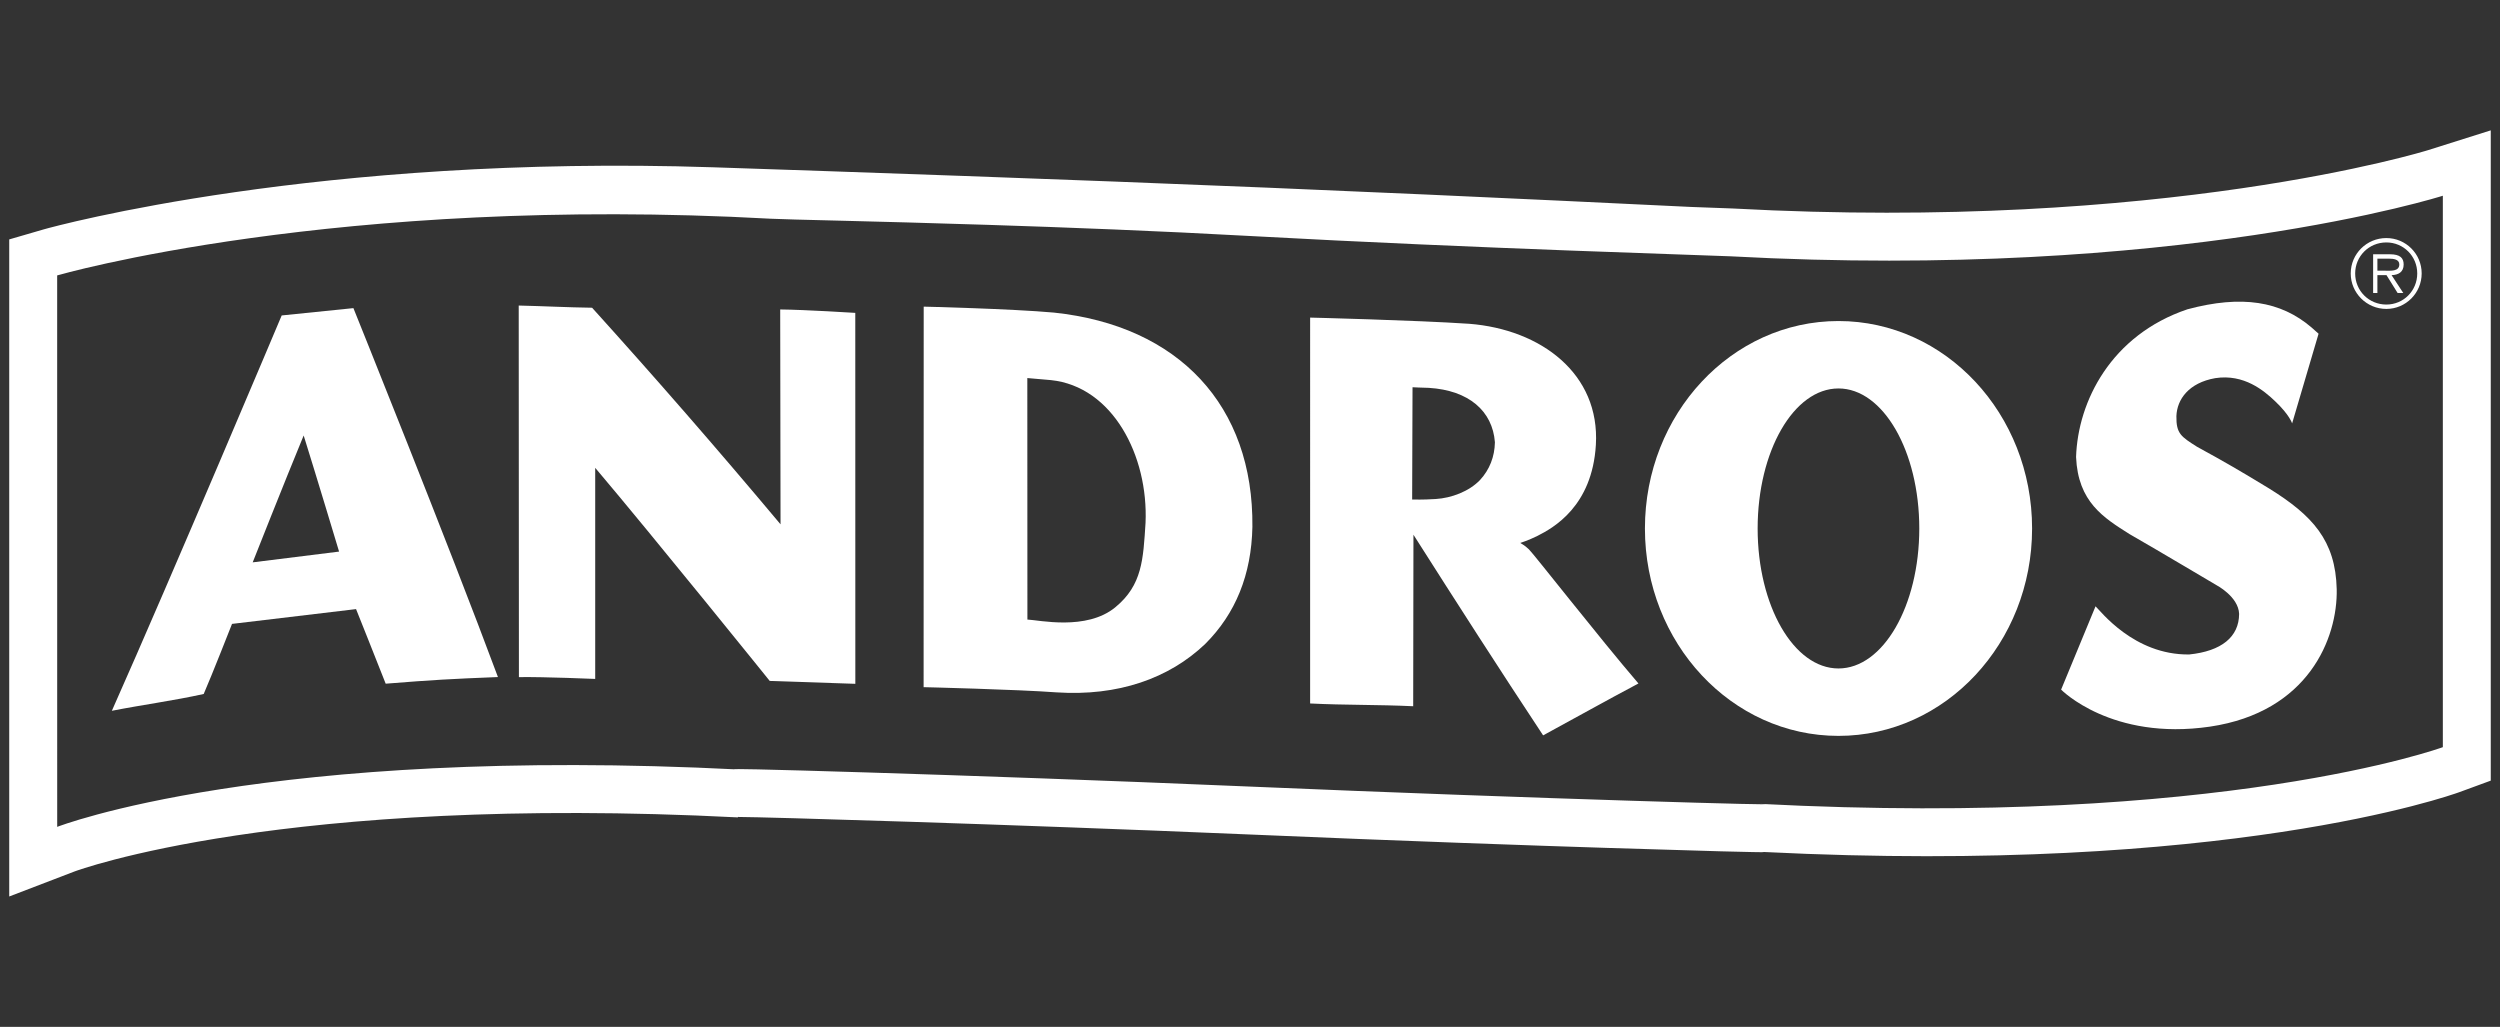 <?xml version="1.0" encoding="utf-8"?>
<!-- Generator: Adobe Illustrator 16.0.0, SVG Export Plug-In . SVG Version: 6.00 Build 0)  -->
<!DOCTYPE svg PUBLIC "-//W3C//DTD SVG 1.1//EN" "http://www.w3.org/Graphics/SVG/1.1/DTD/svg11.dtd">
<svg version="1.1" id="Layer_1" xmlns="http://www.w3.org/2000/svg" xmlns:xlink="http://www.w3.org/1999/xlink" x="0px" y="0px"
	 width="2337.271px" height="960px" viewBox="-557.729 0 2337.271 960" enable-background="new -557.729 0 2337.271 960"
	 xml:space="preserve">
<rect x="-557.729" y="0" width="2337.271" height="960" fill="#333333" stroke="none"/>
<g>
	<path fill="#FFFFFF" d="M1726.103,698.533c0,0-206.211,75.484-638.775,52.991c43.064,2.188-202.375-4.49-476.425-16.147
		c-271-11.541-524.273-18.35-476.445-15.904c-443.705-22.651-638.709,53.567-638.709,53.567l-0.032-515.555
		c0,0,260.336-75.465,667.437-52.99c14.419,0.832,94.792,2.238,202.373,5.707c73.454,2.351,159.646,5.676,246.126,10.47
		c212.926,11.718,431.781,18.062,448.359,18.942c417.666,22.62,666.096-56.62,666.096-56.62V698.53h-0.004V698.533z
		 M1712.528,140.301c-2.428,0.784-246.971,76.441-650.092,54.623c0.049,0-38.889-1.439-38.889-1.439
		c-6.699-0.241-188.278-9.369-396.585-18.048c-186.546-7.754-394.661-14.946-518.085-19.039
		c-368.654-12.214-614.732,54.909-625.651,58.026l-32.321,9.4v614.307l60.984-23.371c1.854-0.702,194.462-72.301,620.247-50.578
		l0.032-0.413c25.944,0.098,247.726,6.633,476.846,16.337c146.12,6.267,273.252,10.63,335.964,12.612l106.445,3.195l29.717,0.702
		l8.359,0.114c0.717,0,1.375-0.178,2.061-0.178c432.164,21.595,641.186-52.8,649.982-55.947l29.361-10.778V121.869L1712.528,140.301
		L1712.528,140.301z"/>
	<path fill="#FFFFFF" d="M1488.896,611.875c-51.73,0.578-83.125-41.079-87.488-45.045c-10.887,26.567-21.311,51.76-32.18,77.898
		c0,0,47.094,48.101,139.15,34.609c92.076-13.621,119.441-82.76,118.502-128.463c-1.041-45.701-22.797-69.054-63.113-94.144
		c-27.078-16.479-40.971-24.553-67.455-39.037c-14.898-9.464-19.568-12.26-19.309-28.676c0.572-15.668,11.57-31.125,36.332-35.49
		c26.953-4.139,45.623,11.767,55.904,21.532c13.697,12.979,15.951,20.781,15.951,20.781l24.73-83.843c0,0-4.428-3.901-6.635-5.898
		c-28.693-24.538-65.123-30.563-116.006-16.928c-71.357,24.09-102.434,86.112-104.078,138.113
		c1.789,42.042,25.748,56.739,50.049,72.087c27.35,15.665,80.932,47.604,81.061,47.604c0,0,20.686,10.726,21.324,26.919
		C1535.571,595.506,1519.075,608.807,1488.896,611.875L1488.896,611.875z"/>
	<path fill="#FFFFFF" d="M-321.481,525.745c0,0,29.989-75.855,47.654-118.603c11.892,37.981,33.105,108.549,33.105,108.549
		L-321.481,525.745L-321.481,525.745z M-294.371,294.911c0,0-102.37,242.796-158.783,369.619
		c27.783-5.481,58.06-9.526,85.874-15.725c7.482-17.14,26.472-65.525,26.472-65.525l115.957-13.827c0,0,20.669,51.696,27.703,69.73
		c45.35-3.613,60.231-4.411,104.944-6.203c-44.901-121.011-135.123-344.911-135.123-344.911L-294.371,294.911L-294.371,294.911z"/>
	<path fill="#FFFFFF" d="M171.686,289.315c0.095,65.301,0.207,130.488,0.32,200.88C112.38,419.052,55.408,353.672-4.184,287.7
		c-23.21-0.319-45.415-1.519-68.593-2.045c0.111,110.536,0.111,221.451,0.178,347.385c24.104-0.351,71.326,1.693,71.326,1.693
		s0-132.967,0-197.361c55.227,65.258,163.161,199.23,163.161,199.23l80.04,2.702l-0.049-346.795
		C241.876,292.514,195.472,289.556,171.686,289.315L171.686,289.315z"/>
	<path fill="#FFFFFF" d="M513.245,488.854c-2.207,33.856-2.909,58.057-28.23,78.871c-27,22.283-71.936,11.846-82.215,11.509
		c0-0.048-0.079-225.786-0.079-225.786c7.481,0.673,14.593,1.263,22.028,1.918C482.456,361.331,516.006,426.038,513.245,488.854
		L513.245,488.854z M427.545,292.241c-39.469-3.581-121.698-5.563-121.698-5.563c0,113.255-0.016,230.278-0.08,355.762
		c0.08,0,86.832,2.094,124.272,4.86c57.418,3.804,105.216-13.009,138.975-45.255c28.438-28.341,43.228-64.789,44.136-109.45
		C614.304,379.234,544.352,304.551,427.545,292.241L427.545,292.241z"/>
	<path fill="#FFFFFF" d="M826.011,448.706c-10.293,10.82-26.87,16.913-41.4,17.824c-14.53,0.862-17.679,0.399-22.108,0.48
		c0-35.424,0.353-69.329,0.353-104.977c0,0,9.366,0.496,15.184,0.574c37.408,2.303,59.595,21.613,61.834,50.865
		C839.618,427.046,834.854,439.132,826.011,448.706L826.011,448.706z M863.626,507.589c0,0,7.706-2.414,16-6.568
		c14.962-7.562,51.216-27.664,54.636-85.098c3.984-66.483-51.311-107.934-118.354-113.209
		c-50.737-3.389-148.792-5.801-148.792-5.801V657.68c32.595,1.628,63.767,1.023,96.361,2.59c0-54.048,0.082-105.937,0.242-160.351
		c40.969,64.425,80.211,125.566,121.233,187.589c30.582-16.593,58.488-32.274,89.119-48.516
		c-36.561-42.632-98.101-121.361-102.419-125.42C867.431,509.476,864.123,508.131,863.626,507.589L863.626,507.589z"/>
	<path fill="#FFFFFF" d="M1236.628,494.112c0,72.269-33.809,130.841-75.562,130.841c-41.787,0-75.561-58.574-75.561-130.841
		c0-72.326,33.773-130.942,75.561-130.942C1202.819,363.168,1236.628,421.786,1236.628,494.112L1236.628,494.112z M980.128,494.112
		c0,107.039,81.014,193.871,180.938,193.871c99.959,0,181.02-86.832,181.02-193.871c0-107.144-81.061-193.976-181.02-193.976
		C1061.142,300.137,980.128,386.969,980.128,494.112L980.128,494.112z"/>
	<path fill="#FFFFFF" d="M1673.284,226.654c16.018,0,28.889,12.804,28.889,28.966c0,16.305-12.869,29.11-28.889,29.11
		c-16.223,0-29.143-12.804-29.143-29.062C1644.142,239.522,1657.062,226.654,1673.284,226.654L1673.284,226.654z M1673.284,288.821
		c18.176,0,33.027-14.884,33.027-33.203c0-18.303-14.852-33.058-33.027-33.058c-18.385,0-33.297,14.755-33.297,33.106
		C1639.987,273.939,1654.903,288.821,1673.284,288.821L1673.284,288.821z"/>
	<path fill="#FFFFFF" d="M1664.925,241.823h10.74c4.445,0,9.736,0.654,9.736,5.388c0,6.763-8.23,5.865-13.316,5.865h-7.16V241.823
		L1664.925,241.823z M1664.925,257.234h8.504l10.391,16.688h5.291l-10.949-16.688c6.41-0.191,11.303-2.863,11.303-9.959
		c0-6.012-3.262-9.56-12.867-9.56h-15.67v36.206h3.998V257.234L1664.925,257.234z"/>
</g>
<title>Fichier 2</title>
</svg>
